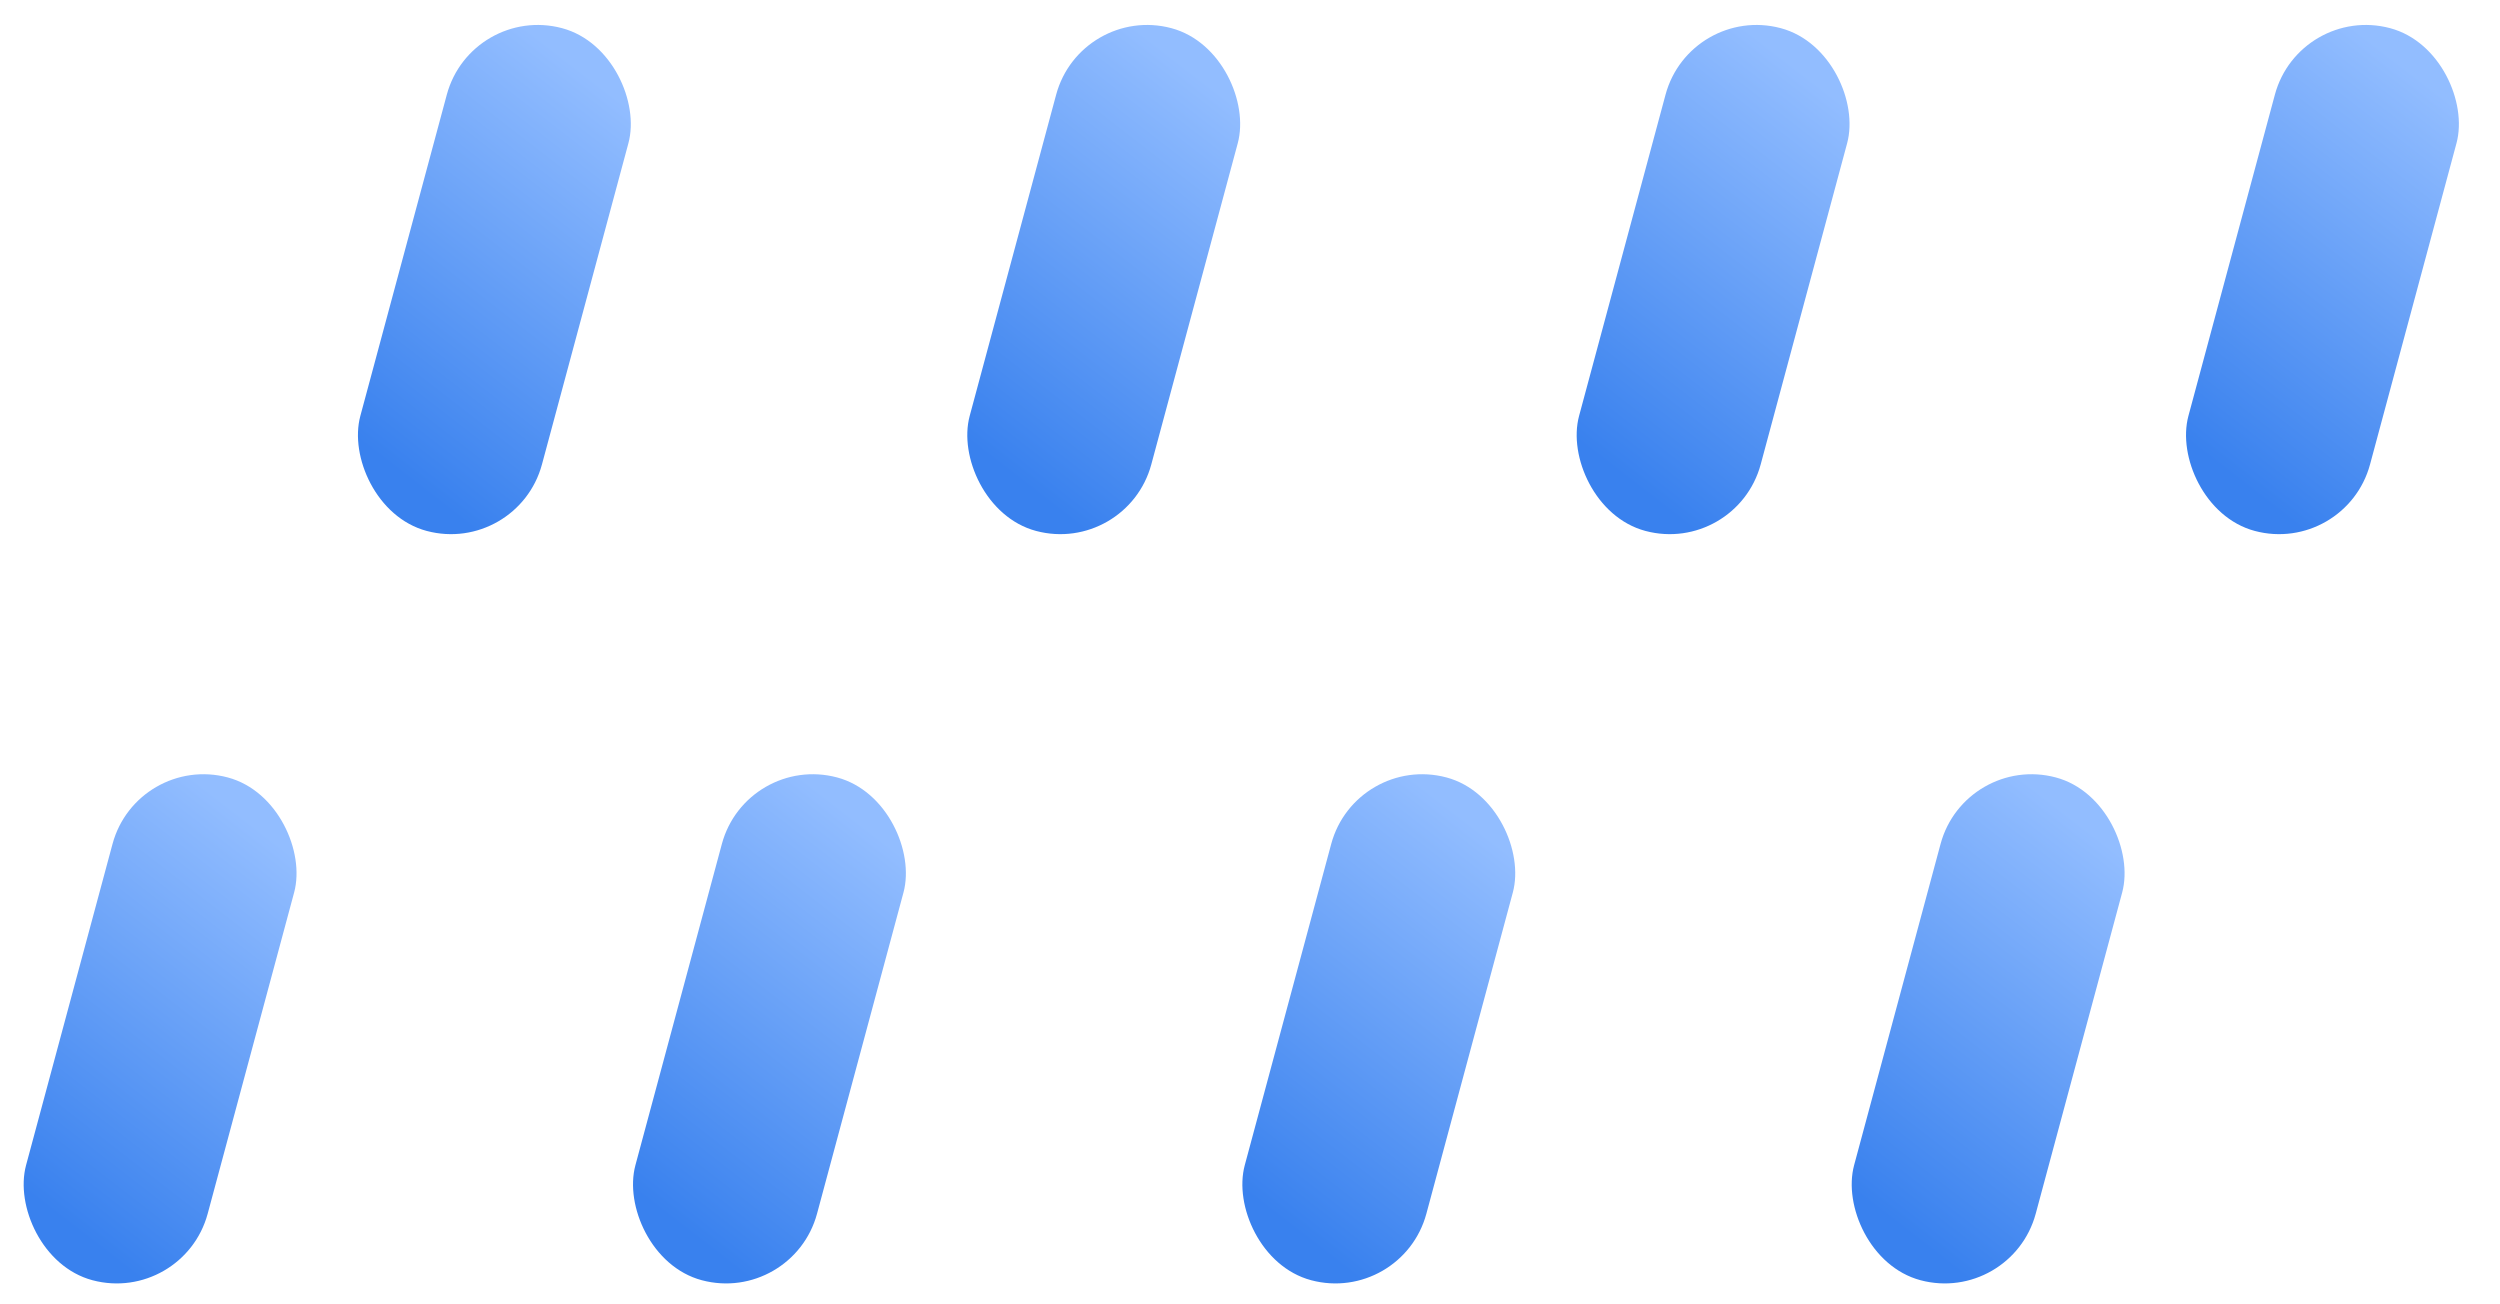 <svg width="69" height="36" viewBox="0 0 69 36" fill="none" xmlns="http://www.w3.org/2000/svg">
    <defs>
        <linearGradient id="paint0_linear_520_1987" x1="0.577" y1="12.641" x2="5.163"
            y2="1.713" gradientUnits="userSpaceOnUse">
            <stop stop-color="#3981EE" />
            <stop offset="1" stop-color="#92BDFF" />
        </linearGradient>
        <linearGradient id="paint1_linear_520_1987" x1="0.577" y1="12.641" x2="5.163"
            y2="1.713" gradientUnits="userSpaceOnUse">
            <stop stop-color="#3981EE" />
            <stop offset="1" stop-color="#92BDFF" />
        </linearGradient>
        <linearGradient id="paint2_linear_520_1987" x1="0.577" y1="12.641" x2="5.163"
            y2="1.713" gradientUnits="userSpaceOnUse">
            <stop stop-color="#3981EE" />
            <stop offset="1" stop-color="#92BDFF" />
        </linearGradient>
        <linearGradient id="paint3_linear_520_1987" x1="0.577" y1="12.641" x2="5.163"
            y2="1.713" gradientUnits="userSpaceOnUse">
            <stop stop-color="#3981EE" />
            <stop offset="1" stop-color="#92BDFF" />
        </linearGradient>
        <linearGradient id="paint4_linear_520_1987" x1="0.577" y1="12.641" x2="5.163"
            y2="1.713" gradientUnits="userSpaceOnUse">
            <stop stop-color="#3981EE" />
            <stop offset="1" stop-color="#92BDFF" />
        </linearGradient>
        <linearGradient id="paint5_linear_520_1987" x1="0.577" y1="12.641" x2="5.163"
            y2="1.713" gradientUnits="userSpaceOnUse">
            <stop stop-color="#3981EE" />
            <stop offset="1" stop-color="#92BDFF" />
        </linearGradient>
        <linearGradient id="paint6_linear_520_1987" x1="0.577" y1="12.641" x2="5.163"
            y2="1.713" gradientUnits="userSpaceOnUse">
            <stop stop-color="#3981EE" />
            <stop offset="1" stop-color="#92BDFF" />
        </linearGradient>
        <linearGradient id="paint7_linear_520_1987" x1="0.577" y1="12.641" x2="5.163"
            y2="1.713" gradientUnits="userSpaceOnUse">
            <stop stop-color="#3981EE" />
            <stop offset="1" stop-color="#92BDFF" />
        </linearGradient>
    </defs>
    <rect width="5.189" height="14.365" rx="2.594"
        transform="matrix(0.966 0.258 -0.26 0.966 3.78 20.788)"
        fill="url(#paint0_linear_520_1987)" />
    <rect width="5.189" height="14.365" rx="2.594"
        transform="matrix(0.966 0.258 -0.26 0.966 20.598 20.788)"
        fill="url(#paint1_linear_520_1987)" />
    <rect width="5.189" height="14.365" rx="2.594"
        transform="matrix(0.966 0.258 -0.26 0.966 37.416 20.788)"
        fill="url(#paint2_linear_520_1987)" />
    <rect width="5.189" height="14.365" rx="2.594"
        transform="matrix(0.966 0.258 -0.26 0.966 54.234 20.788)"
        fill="url(#paint3_linear_520_1987)" />
    <rect width="5.189" height="14.365" rx="2.594"
        transform="matrix(0.966 0.258 -0.26 0.966 13.006 0.108)"
        fill="url(#paint4_linear_520_1987)" />
    <rect width="5.189" height="14.365" rx="2.594"
        transform="matrix(0.966 0.258 -0.26 0.966 29.824 0.108)"
        fill="url(#paint5_linear_520_1987)" />
    <rect width="5.189" height="14.365" rx="2.594"
        transform="matrix(0.966 0.258 -0.26 0.966 46.643 0.108)"
        fill="url(#paint6_linear_520_1987)" />
    <rect width="5.189" height="14.365" rx="2.594"
        transform="matrix(0.966 0.258 -0.26 0.966 63.461 0.108)"
        fill="url(#paint7_linear_520_1987)" />
</svg>
